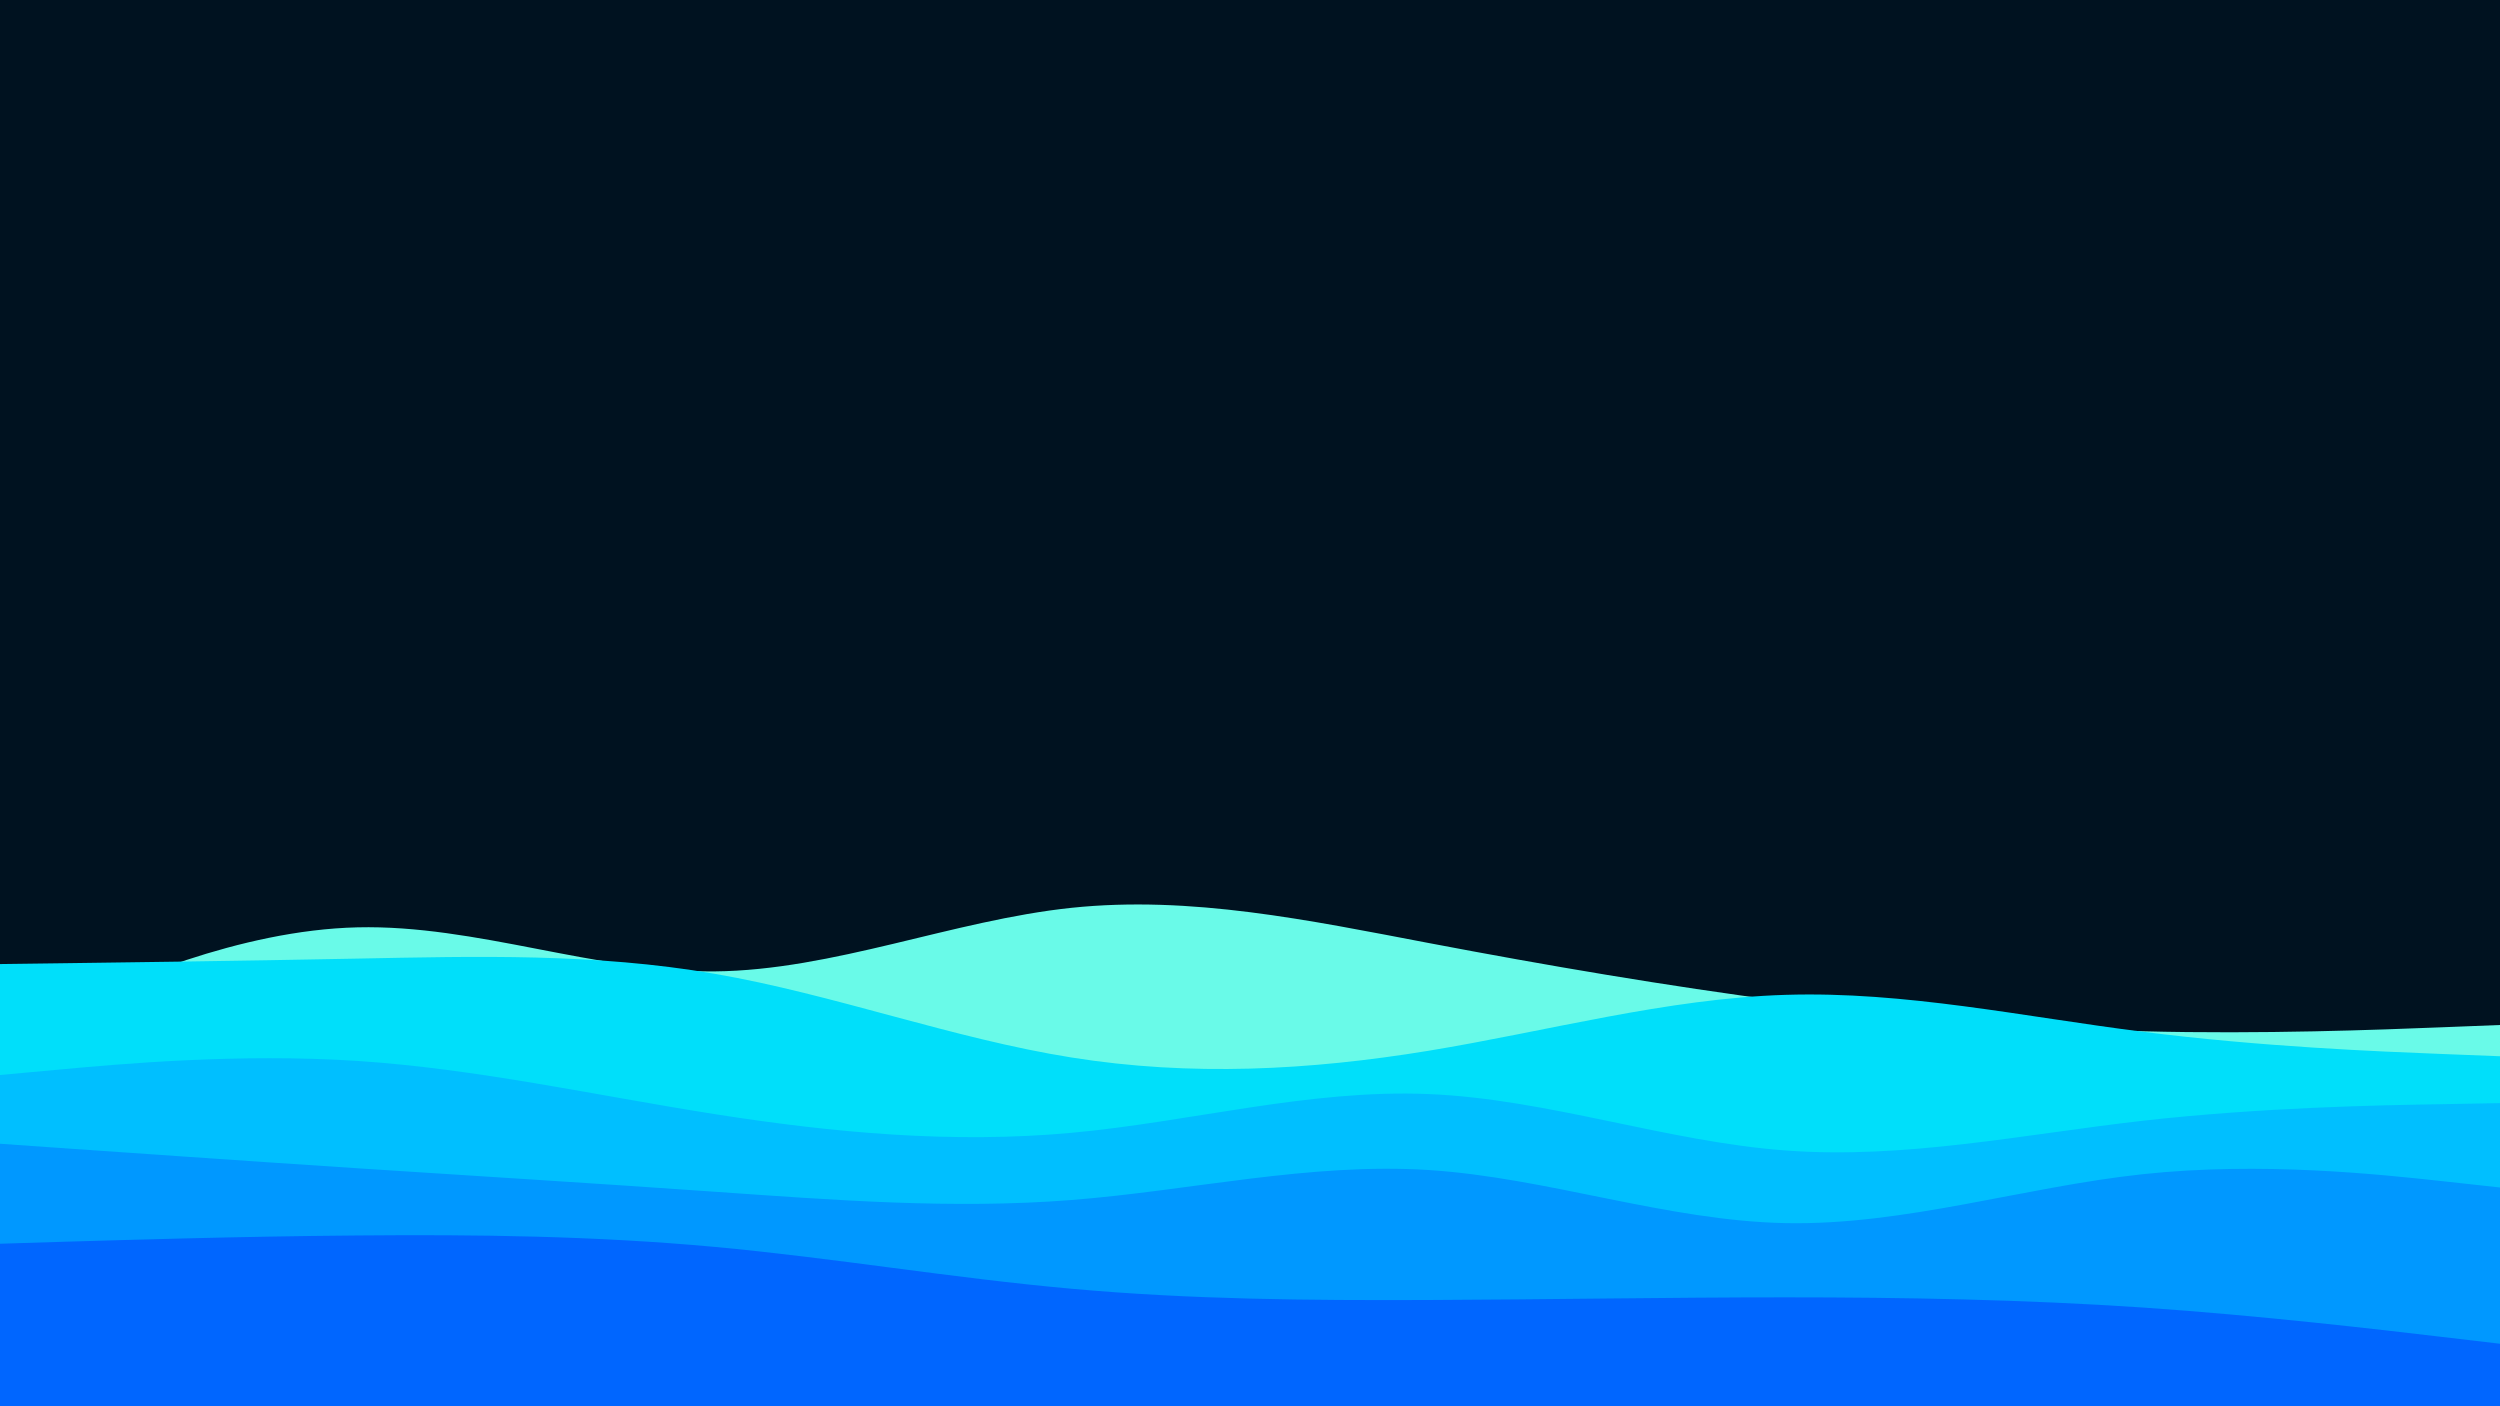 <svg id="visual" viewBox="0 0 1600 900" width="1600" height="900" xmlns="http://www.w3.org/2000/svg" xmlns:xlink="http://www.w3.org/1999/xlink" version="1.1"><rect x="0" y="0" width="1600" height="900" fill="#001220"></rect><path d="M0 664L38.2 646.8C76.3 629.7 152.7 595.3 228.8 593.5C305 591.7 381 622.3 457.2 621.7C533.3 621 609.7 589 685.8 581C762 573 838 589 914.2 603.5C990.3 618 1066.7 631 1142.8 641C1219 651 1295 658 1371.2 660C1447.3 662 1523.7 659 1561.8 657.5L1600 656L1600 901L1561.8 901C1523.7 901 1447.3 901 1371.2 901C1295 901 1219 901 1142.8 901C1066.7 901 990.3 901 914.2 901C838 901 762 901 685.8 901C609.7 901 533.3 901 457.2 901C381 901 305 901 228.8 901C152.7 901 76.3 901 38.2 901L0 901Z" fill="#69fae8"></path><path d="M0 617L38.2 616.5C76.3 616 152.7 615 228.8 613.5C305 612 381 610 457.2 623.2C533.3 636.3 609.7 664.7 685.8 676.8C762 689 838 685 914.2 672.5C990.3 660 1066.7 639 1142.8 636.7C1219 634.3 1295 650.7 1371.2 660.3C1447.3 670 1523.7 673 1561.8 674.5L1600 676L1600 901L1561.8 901C1523.7 901 1447.3 901 1371.2 901C1295 901 1219 901 1142.8 901C1066.7 901 990.3 901 914.2 901C838 901 762 901 685.8 901C609.7 901 533.3 901 457.2 901C381 901 305 901 228.8 901C152.7 901 76.3 901 38.2 901L0 901Z" fill="#00dffa"></path><path d="M0 688L38.2 684.5C76.3 681 152.7 674 228.8 679C305 684 381 701 457.2 713C533.3 725 609.7 732 685.8 725C762 718 838 697 914.2 700.2C990.3 703.3 1066.7 730.7 1142.8 736.3C1219 742 1295 726 1371.2 717.3C1447.3 708.7 1523.7 707.3 1561.8 706.7L1600 706L1600 901L1561.8 901C1523.7 901 1447.3 901 1371.2 901C1295 901 1219 901 1142.8 901C1066.7 901 990.3 901 914.2 901C838 901 762 901 685.8 901C609.7 901 533.3 901 457.2 901C381 901 305 901 228.8 901C152.7 901 76.3 901 38.2 901L0 901Z" fill="#00bfff"></path><path d="M0 732L38.2 734.7C76.3 737.3 152.7 742.7 228.8 747.7C305 752.7 381 757.3 457.2 762.7C533.3 768 609.7 774 685.8 768C762 762 838 744 914.2 748.8C990.3 753.7 1066.7 781.3 1142.8 782.8C1219 784.3 1295 759.7 1371.2 751.5C1447.3 743.3 1523.7 751.7 1561.8 755.8L1600 760L1600 901L1561.8 901C1523.7 901 1447.3 901 1371.2 901C1295 901 1219 901 1142.8 901C1066.7 901 990.3 901 914.2 901C838 901 762 901 685.8 901C609.7 901 533.3 901 457.2 901C381 901 305 901 228.8 901C152.7 901 76.3 901 38.2 901L0 901Z" fill="#0098ff"></path><path d="M0 796L38.2 794.8C76.3 793.7 152.7 791.3 228.8 790.7C305 790 381 791 457.2 798C533.3 805 609.7 818 685.8 824.8C762 831.7 838 832.3 914.2 832C990.3 831.7 1066.7 830.3 1142.8 830.3C1219 830.3 1295 831.7 1371.2 836.8C1447.3 842 1523.7 851 1561.8 855.5L1600 860L1600 901L1561.8 901C1523.7 901 1447.3 901 1371.2 901C1295 901 1219 901 1142.8 901C1066.7 901 990.3 901 914.2 901C838 901 762 901 685.8 901C609.7 901 533.3 901 457.2 901C381 901 305 901 228.8 901C152.7 901 76.3 901 38.2 901L0 901Z" fill="#0066ff"></path></svg>